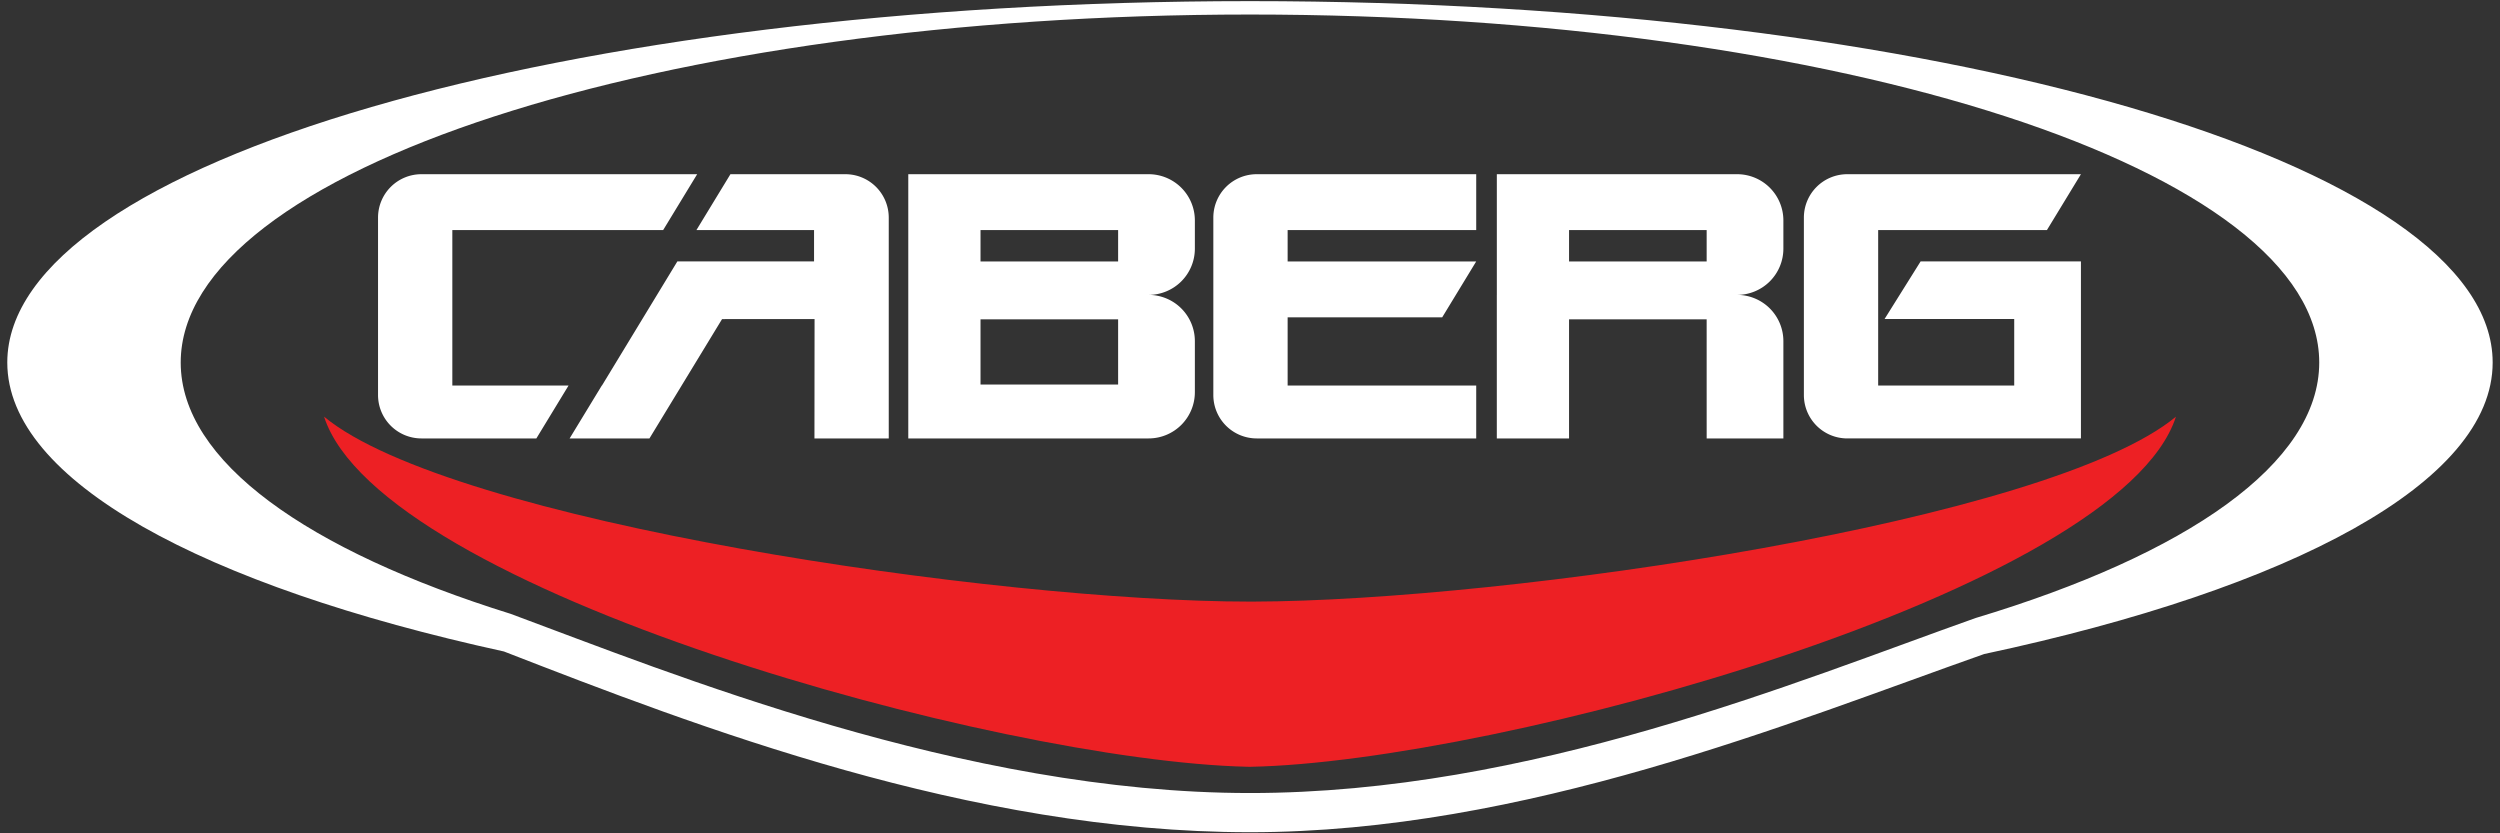 <svg viewBox="0 0 150 50" xmlns="http://www.w3.org/2000/svg" fill-rule="evenodd" clip-rule="evenodd" stroke-linejoin="round" stroke-miterlimit="1.414"><rect x="0" y="0" width="150" height="50" fill="#333333" stroke="none"/><path d="M38.967 26.306h-4.79l1.93-3.172h.009l4.525-7.449h8.202v-1.882h-7.057l2.04-3.351h6.896a2.604 2.604 0 0 1 2.603 2.603v13.251h-4.458l.007-7.163-5.55.003-2.427 3.988-1.93 3.172zm55.176 0h-4.334v-8.612h14.42a2.776 2.776 0 0 1 2.774 2.775v5.837H102.4l-.001-7.146h-8.256v7.146zM39.792 13.803H27.14v9.331h6.972l-1.93 3.172h-6.897a2.604 2.604 0 0 1-2.603-2.602V13.055a2.604 2.604 0 0 1 2.603-2.603h16.545l-2.04 3.351zm29.125 12.503h-14.42v-8.612h14.42a2.776 2.776 0 0 1 2.775 2.775v3.062a2.776 2.776 0 0 1-2.775 2.775zm19.656 0h-13.17a2.604 2.604 0 0 1-2.603-2.602V13.055a2.604 2.604 0 0 1 2.603-2.603h13.17v3.351H77.258v1.883h11.315l-2.04 3.352h-9.275v4.096h11.315v3.172zm34.244-12.503H112.69v9.331h8.163v-3.992h-7.78l2.163-3.456h9.62v10.62h-14.02a2.604 2.604 0 0 1-2.603-2.602V13.055a2.604 2.604 0 0 1 2.603-2.603h14.02l-2.04 3.351zm-55.73 5.357h-8.256v3.91h8.256v-3.91zm37.141-8.708a2.776 2.776 0 0 1 2.775 2.775v1.692a2.776 2.776 0 0 1-2.775 2.775H89.81v-7.242h14.42zm-35.311 0a2.776 2.776 0 0 1 2.775 2.775v1.692a2.776 2.776 0 0 1-2.775 2.775h-14.42v-7.242h14.42zm33.482 3.351h-8.256v1.883h8.256v-1.883zm-35.312 0h-8.256v1.883h8.256v-1.883z" fill="#fff"/><path d="M74.998.068c41.152 0 74.562 9.716 74.562 21.683 0 7.178-12.017 13.545-30.513 17.492-11.585 4.085-27.577 10.69-44.049 10.69-16.79 0-33.176-6.342-44.761-10.844C12.145 35.131.437 28.836.437 21.751.437 9.784 33.847.068 74.998.068zm0 .804c35.409 0 64.156 9.356 64.156 20.88 0 6.056-7.942 11.515-20.62 15.33-10.785 3.824-26.74 10.5-43.536 10.5-17.2 0-34.757-7.195-44.355-10.75-12.2-3.802-19.8-9.155-19.8-15.08 0-11.524 28.746-20.88 64.155-20.88z" fill="#fff"/><path d="M74.826 46.005C59.846 45.655 22.803 35.419 19.444 25 27.06 31.31 59.822 36.096 75 36.096h.179c15.256-.037 47.79-4.81 55.378-11.096-3.373 10.46-40.692 20.735-55.557 21.008l-.175-.003z" fill="#ed2024"/></svg>
